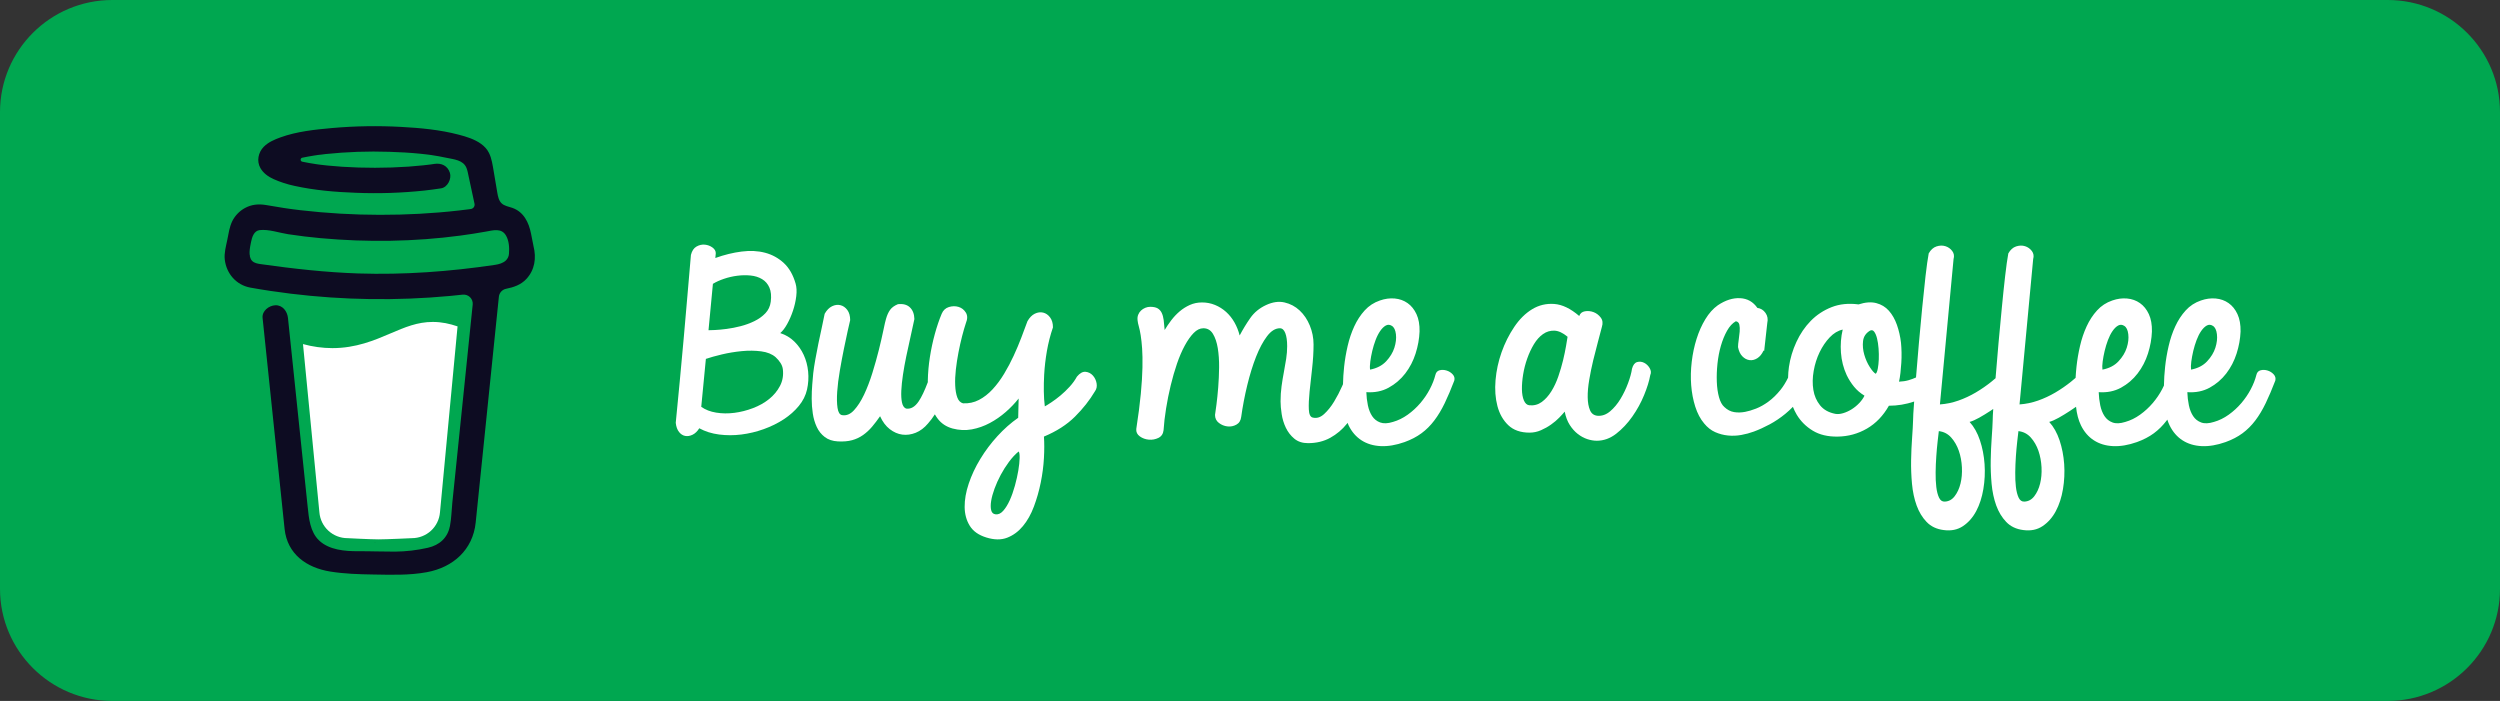<svg width="214" height="60" viewBox="0 0 214 60" fill="none" xmlns="http://www.w3.org/2000/svg">
<rect x="0" y="0" width="214" height="60" fill="#333333" stroke="none"/>
<g clip-path="url(#clip0_585_56)">
<path d="M0 9.6C0 4.298 4.306 0 9.618 0H204.382C209.694 0 214 4.298 214 9.6V50.4C214 55.702 209.694 60 204.382 60H9.618C4.306 60 0 55.702 0 50.4V9.6Z" fill="#00A750"/>
<path d="M43.005 19.732L42.979 19.717L42.918 19.698C42.943 19.719 42.973 19.731 43.005 19.732Z" fill="#0D0C22"/>
<path d="M43.016 19.728C43.012 19.727 43.009 19.727 43.006 19.726C43.006 19.728 43.006 19.73 43.006 19.732C43.01 19.732 43.013 19.73 43.016 19.728Z" fill="#0D0C22"/>
<path d="M43.006 19.733H43.011V19.73L43.006 19.733Z" fill="#0D0C22"/>
<path d="M43.369 22.471L43.413 22.445L43.43 22.436L43.445 22.42C43.417 22.432 43.391 22.449 43.369 22.471Z" fill="#0D0C22"/>
<path d="M43.082 19.793L43.038 19.751L43.009 19.735C43.025 19.763 43.051 19.784 43.082 19.793Z" fill="#0D0C22"/>
<path d="M32.151 46.413C32.116 46.428 32.086 46.452 32.062 46.481L32.09 46.464C32.108 46.447 32.135 46.426 32.151 46.413Z" fill="#0D0C22"/>
<path d="M38.499 45.166C38.499 45.127 38.48 45.134 38.484 45.274C38.484 45.262 38.489 45.251 38.491 45.24C38.493 45.215 38.495 45.191 38.499 45.166Z" fill="#0D0C22"/>
<path d="M37.843 46.413C37.809 46.428 37.778 46.452 37.755 46.481L37.782 46.464C37.801 46.447 37.827 46.426 37.843 46.413Z" fill="#0D0C22"/>
<path d="M27.679 46.71C27.653 46.687 27.62 46.672 27.586 46.666C27.614 46.68 27.642 46.694 27.66 46.704L27.679 46.71Z" fill="#0D0C22"/>
<path d="M26.673 45.748C26.669 45.707 26.657 45.668 26.637 45.632C26.651 45.669 26.663 45.707 26.672 45.746L26.673 45.748Z" fill="#0D0C22"/>
<path d="M33.43 28.539C32.049 29.129 30.482 29.799 28.45 29.799C27.601 29.797 26.755 29.68 25.936 29.453L27.341 43.858C27.391 44.46 27.666 45.022 28.111 45.431C28.556 45.84 29.139 46.067 29.744 46.067C29.744 46.067 31.735 46.17 32.4 46.17C33.116 46.17 35.261 46.067 35.261 46.067C35.865 46.067 36.448 45.84 36.893 45.431C37.338 45.021 37.613 44.46 37.662 43.858L39.167 27.939C38.495 27.71 37.816 27.558 37.051 27.558C35.728 27.557 34.662 28.012 33.43 28.539Z" fill="white"/>
<path d="M21.591 22.393L21.615 22.415L21.63 22.425C21.618 22.413 21.605 22.402 21.591 22.393Z" fill="#0D0C22"/>
<path d="M45.667 21.063L45.456 19.997C45.266 19.041 44.835 18.138 43.852 17.792C43.537 17.682 43.179 17.634 42.938 17.405C42.697 17.176 42.625 16.821 42.569 16.491C42.466 15.886 42.369 15.281 42.263 14.677C42.171 14.158 42.099 13.575 41.86 13.098C41.55 12.459 40.906 12.085 40.266 11.837C39.937 11.715 39.602 11.611 39.262 11.527C37.663 11.106 35.98 10.951 34.334 10.863C32.359 10.754 30.378 10.787 28.407 10.961C26.94 11.094 25.395 11.255 24.001 11.762C23.492 11.947 22.967 12.17 22.579 12.563C22.104 13.046 21.949 13.793 22.296 14.396C22.543 14.823 22.96 15.126 23.404 15.325C23.981 15.583 24.584 15.779 25.203 15.91C26.925 16.29 28.709 16.44 30.469 16.503C32.419 16.582 34.373 16.518 36.314 16.313C36.794 16.26 37.273 16.197 37.752 16.123C38.315 16.037 38.676 15.301 38.51 14.789C38.312 14.176 37.778 13.938 37.174 14.031C37.085 14.045 36.997 14.058 36.908 14.071L36.844 14.08C36.639 14.106 36.435 14.13 36.23 14.152C35.808 14.198 35.384 14.235 34.96 14.264C34.009 14.33 33.056 14.36 32.103 14.362C31.167 14.362 30.23 14.336 29.296 14.274C28.87 14.246 28.444 14.211 28.02 14.168C27.827 14.148 27.635 14.126 27.442 14.103L27.259 14.079L27.22 14.074L27.03 14.046C26.642 13.988 26.254 13.921 25.87 13.84C25.831 13.831 25.797 13.81 25.772 13.779C25.747 13.748 25.733 13.709 25.733 13.67C25.733 13.63 25.747 13.592 25.772 13.561C25.797 13.53 25.831 13.508 25.87 13.5H25.877C26.21 13.429 26.545 13.369 26.881 13.316C26.993 13.298 27.106 13.281 27.218 13.264H27.222C27.432 13.25 27.644 13.213 27.853 13.188C29.676 12.998 31.509 12.934 33.341 12.995C34.23 13.02 35.119 13.073 36.004 13.162C36.194 13.182 36.383 13.203 36.573 13.226C36.645 13.235 36.718 13.245 36.791 13.254L36.938 13.275C37.366 13.339 37.792 13.416 38.216 13.507C38.844 13.643 39.65 13.688 39.93 14.375C40.019 14.593 40.059 14.835 40.108 15.064L40.171 15.356C40.172 15.361 40.174 15.367 40.174 15.372C40.322 16.061 40.471 16.75 40.618 17.438C40.63 17.489 40.63 17.542 40.619 17.593C40.609 17.644 40.588 17.692 40.558 17.735C40.529 17.777 40.49 17.813 40.446 17.84C40.401 17.867 40.352 17.885 40.3 17.892H40.296L40.205 17.905L40.116 17.917C39.832 17.953 39.548 17.988 39.264 18.02C38.705 18.084 38.144 18.139 37.583 18.185C36.467 18.278 35.349 18.339 34.23 18.368C33.659 18.383 33.088 18.39 32.518 18.389C30.248 18.387 27.979 18.255 25.724 17.994C25.48 17.965 25.236 17.934 24.992 17.903C25.181 17.927 24.854 17.884 24.788 17.875C24.633 17.853 24.478 17.831 24.322 17.807C23.802 17.729 23.284 17.633 22.764 17.549C22.135 17.445 21.534 17.497 20.966 17.807C20.499 18.062 20.122 18.453 19.883 18.928C19.638 19.434 19.565 19.986 19.456 20.53C19.346 21.074 19.175 21.659 19.24 22.217C19.379 23.423 20.223 24.402 21.436 24.621C22.578 24.828 23.726 24.995 24.876 25.138C29.397 25.691 33.965 25.757 38.5 25.335C38.869 25.301 39.238 25.263 39.606 25.222C39.721 25.21 39.838 25.223 39.947 25.261C40.056 25.299 40.156 25.361 40.238 25.443C40.32 25.524 40.383 25.623 40.422 25.732C40.461 25.841 40.475 25.957 40.463 26.072L40.348 27.186C40.117 29.439 39.885 31.692 39.654 33.944C39.413 36.309 39.17 38.675 38.925 41.039C38.856 41.706 38.787 42.371 38.718 43.037C38.652 43.693 38.643 44.369 38.518 45.017C38.322 46.035 37.631 46.661 36.623 46.89C35.7 47.1 34.757 47.21 33.81 47.219C32.761 47.224 31.712 47.178 30.663 47.183C29.542 47.19 28.17 47.086 27.305 46.254C26.545 45.522 26.44 44.377 26.337 43.386C26.199 42.075 26.062 40.764 25.926 39.453L25.166 32.165L24.674 27.449C24.666 27.371 24.658 27.294 24.65 27.215C24.591 26.653 24.192 26.102 23.564 26.131C23.026 26.154 22.414 26.611 22.477 27.215L22.842 30.712L23.596 37.944C23.811 39.999 24.025 42.053 24.239 44.108C24.28 44.502 24.319 44.897 24.363 45.29C24.599 47.441 26.244 48.601 28.281 48.927C29.471 49.118 30.689 49.157 31.897 49.177C33.444 49.202 35.007 49.261 36.53 48.981C38.785 48.568 40.478 47.064 40.719 44.73C40.788 44.057 40.858 43.383 40.926 42.709C41.156 40.48 41.385 38.251 41.614 36.021L42.361 28.737L42.704 25.399C42.721 25.233 42.791 25.078 42.904 24.955C43.017 24.832 43.166 24.749 43.329 24.718C43.974 24.592 44.591 24.378 45.05 23.887C45.78 23.107 45.925 22.089 45.667 21.063ZM21.403 21.783C21.413 21.779 21.395 21.863 21.387 21.902C21.385 21.843 21.389 21.79 21.403 21.783ZM21.466 22.267C21.471 22.263 21.486 22.284 21.502 22.309C21.478 22.286 21.462 22.269 21.465 22.267H21.466ZM21.527 22.348C21.561 22.41 21.549 22.386 21.527 22.348ZM21.651 22.448H21.654C21.654 22.452 21.66 22.456 21.662 22.459C21.658 22.455 21.654 22.451 21.65 22.448H21.651ZM43.299 22.298C43.068 22.518 42.718 22.621 42.373 22.672C38.504 23.245 34.579 23.536 30.667 23.408C27.868 23.312 25.098 23.002 22.326 22.61C22.055 22.572 21.76 22.523 21.574 22.323C21.222 21.946 21.395 21.186 21.486 20.731C21.57 20.313 21.73 19.757 22.227 19.697C23.003 19.607 23.904 19.933 24.672 20.05C25.596 20.191 26.524 20.303 27.455 20.388C31.428 20.75 35.469 20.693 39.425 20.164C40.146 20.068 40.864 19.955 41.58 19.827C42.218 19.713 42.925 19.498 43.311 20.158C43.575 20.608 43.61 21.209 43.569 21.717C43.556 21.938 43.46 22.146 43.298 22.298H43.299Z" fill="#0D0C22"/>
<path fill-rule="evenodd" clip-rule="evenodd" d="M66.767 33.035C66.541 33.466 66.231 33.841 65.835 34.159C65.44 34.478 64.979 34.737 64.451 34.937C63.925 35.137 63.394 35.271 62.861 35.339C62.327 35.408 61.809 35.402 61.308 35.321C60.806 35.24 60.378 35.074 60.027 34.824L60.423 30.721C60.787 30.597 61.245 30.469 61.797 30.337C62.349 30.206 62.917 30.113 63.501 30.056C64.085 30 64.636 30.007 65.157 30.075C65.678 30.144 66.089 30.309 66.39 30.572C66.554 30.721 66.692 30.884 66.805 31.059C66.918 31.234 66.987 31.415 67.012 31.602C67.074 32.127 66.993 32.604 66.767 33.035ZM61.025 24.296C61.289 24.134 61.606 23.99 61.976 23.865C62.346 23.74 62.726 23.652 63.115 23.603C63.504 23.553 63.883 23.546 64.254 23.584C64.624 23.621 64.951 23.724 65.233 23.893C65.515 24.062 65.725 24.305 65.863 24.623C66.001 24.942 66.039 25.345 65.976 25.832C65.926 26.219 65.772 26.547 65.515 26.816C65.258 27.084 64.944 27.309 64.574 27.49C64.204 27.671 63.811 27.815 63.398 27.921C62.983 28.027 62.584 28.105 62.202 28.155C61.819 28.205 61.486 28.236 61.204 28.249C60.922 28.261 60.736 28.267 60.648 28.267L61.025 24.296ZM68.8 30.384C68.6 29.947 68.33 29.563 67.991 29.232C67.652 28.901 67.25 28.661 66.786 28.511C66.987 28.349 67.184 28.093 67.379 27.743C67.573 27.393 67.74 27.012 67.878 26.6C68.016 26.188 68.11 25.773 68.16 25.354C68.21 24.936 68.191 24.577 68.104 24.277C67.89 23.528 67.555 22.941 67.096 22.516C66.638 22.092 66.105 21.798 65.496 21.636C64.887 21.474 64.216 21.439 63.482 21.533C62.748 21.626 61.998 21.81 61.232 22.085C61.232 22.023 61.239 21.957 61.251 21.889C61.263 21.82 61.27 21.748 61.27 21.673C61.27 21.486 61.176 21.324 60.987 21.186C60.799 21.049 60.583 20.968 60.338 20.942C60.093 20.918 59.855 20.971 59.623 21.102C59.39 21.233 59.23 21.474 59.143 21.823C59.042 22.947 58.942 24.115 58.842 25.326C58.741 26.538 58.634 27.762 58.522 28.998C58.408 30.235 58.295 31.462 58.183 32.679C58.069 33.897 57.956 35.068 57.844 36.192C57.881 36.529 57.975 36.791 58.126 36.979C58.276 37.166 58.452 37.279 58.653 37.316C58.854 37.353 59.064 37.319 59.284 37.213C59.503 37.107 59.695 36.922 59.858 36.66C60.36 36.935 60.925 37.113 61.552 37.194C62.18 37.275 62.816 37.275 63.464 37.194C64.109 37.113 64.746 36.96 65.374 36.735C66.001 36.51 66.573 36.229 67.087 35.892C67.602 35.555 68.034 35.171 68.386 34.74C68.737 34.309 68.97 33.844 69.082 33.344C69.196 32.832 69.227 32.32 69.177 31.808C69.126 31.296 69.001 30.822 68.8 30.384Z" fill="white"/>
<path fill-rule="evenodd" clip-rule="evenodd" d="M87.168 40.275C87.099 40.687 87.001 41.121 86.876 41.578C86.75 42.033 86.603 42.449 86.434 42.824C86.264 43.198 86.076 43.5 85.869 43.732C85.662 43.963 85.439 44.06 85.2 44.022C85.012 43.997 84.893 43.878 84.843 43.666C84.792 43.454 84.792 43.191 84.843 42.88C84.893 42.567 84.99 42.214 85.134 41.821C85.279 41.427 85.455 41.037 85.662 40.65C85.869 40.263 86.104 39.891 86.368 39.535C86.631 39.18 86.907 38.883 87.196 38.646C87.259 38.721 87.287 38.908 87.281 39.208C87.274 39.507 87.237 39.864 87.168 40.275ZM93.55 32.145C93.38 31.958 93.173 31.852 92.928 31.826C92.684 31.802 92.435 31.939 92.185 32.239C92.022 32.538 91.814 32.826 91.563 33.1C91.312 33.375 91.052 33.625 90.782 33.85C90.512 34.074 90.255 34.268 90.01 34.43C89.766 34.593 89.574 34.712 89.436 34.786C89.386 34.387 89.357 33.956 89.351 33.494C89.345 33.032 89.355 32.563 89.38 32.089C89.417 31.414 89.496 30.734 89.615 30.047C89.734 29.36 89.907 28.686 90.133 28.023C90.133 27.674 90.051 27.39 89.888 27.171C89.725 26.953 89.527 26.815 89.295 26.759C89.062 26.703 88.825 26.734 88.579 26.853C88.335 26.971 88.125 27.187 87.949 27.499C87.799 27.911 87.626 28.373 87.431 28.885C87.237 29.397 87.017 29.919 86.772 30.449C86.527 30.981 86.254 31.496 85.953 31.995C85.652 32.495 85.323 32.938 84.965 33.325C84.607 33.712 84.218 34.015 83.798 34.234C83.377 34.452 82.923 34.549 82.433 34.524C82.207 34.462 82.044 34.293 81.944 34.018C81.843 33.744 81.783 33.4 81.765 32.988C81.746 32.576 81.765 32.123 81.821 31.63C81.877 31.137 81.953 30.646 82.047 30.159C82.141 29.672 82.245 29.21 82.357 28.773C82.471 28.336 82.577 27.967 82.677 27.668C82.828 27.305 82.828 27.002 82.677 26.759C82.527 26.515 82.32 26.353 82.057 26.272C81.793 26.191 81.517 26.194 81.228 26.281C80.939 26.369 80.732 26.562 80.607 26.862C80.393 27.374 80.198 27.948 80.023 28.585C79.847 29.222 79.706 29.881 79.6 30.562C79.493 31.243 79.433 31.917 79.421 32.585C79.42 32.629 79.422 32.67 79.422 32.713C79.148 33.44 78.887 33.988 78.64 34.355C78.32 34.83 77.958 35.036 77.557 34.974C77.381 34.899 77.265 34.724 77.209 34.449C77.152 34.175 77.133 33.837 77.152 33.437C77.171 33.038 77.218 32.585 77.293 32.079C77.369 31.574 77.463 31.049 77.576 30.506C77.689 29.962 77.808 29.416 77.933 28.867C78.059 28.317 78.172 27.799 78.272 27.311C78.26 26.874 78.131 26.541 77.886 26.309C77.642 26.078 77.299 25.988 76.861 26.038C76.559 26.163 76.336 26.325 76.192 26.525C76.048 26.724 75.931 26.981 75.844 27.293C75.793 27.455 75.718 27.78 75.618 28.267C75.517 28.754 75.389 29.313 75.232 29.944C75.075 30.575 74.89 31.233 74.677 31.92C74.463 32.607 74.225 33.229 73.962 33.784C73.698 34.34 73.409 34.786 73.095 35.124C72.782 35.461 72.443 35.598 72.079 35.536C71.878 35.498 71.749 35.292 71.693 34.918C71.636 34.543 71.627 34.081 71.664 33.531C71.702 32.982 71.778 32.379 71.89 31.724C72.003 31.068 72.119 30.447 72.239 29.859C72.358 29.273 72.468 28.754 72.568 28.305C72.668 27.855 72.738 27.555 72.775 27.405C72.775 27.043 72.693 26.753 72.531 26.534C72.367 26.316 72.17 26.178 71.937 26.122C71.705 26.066 71.466 26.097 71.222 26.216C70.977 26.334 70.767 26.55 70.591 26.862C70.528 27.199 70.447 27.59 70.347 28.033C70.246 28.476 70.149 28.932 70.055 29.4C69.961 29.869 69.873 30.328 69.791 30.777C69.71 31.227 69.65 31.62 69.612 31.958C69.587 32.22 69.559 32.542 69.528 32.922C69.496 33.304 69.481 33.706 69.481 34.131C69.481 34.556 69.512 34.977 69.575 35.395C69.638 35.814 69.751 36.198 69.914 36.547C70.076 36.897 70.306 37.184 70.601 37.409C70.896 37.634 71.269 37.759 71.721 37.784C72.185 37.809 72.59 37.775 72.936 37.681C73.28 37.587 73.594 37.44 73.877 37.24C74.159 37.041 74.416 36.803 74.649 36.529C74.88 36.254 75.11 35.954 75.335 35.629C75.549 36.104 75.825 36.472 76.164 36.735C76.503 36.997 76.861 37.153 77.237 37.203C77.613 37.253 77.996 37.2 78.386 37.044C78.774 36.888 79.126 36.622 79.439 36.248C79.646 36.018 79.841 35.757 80.024 35.468C80.102 35.603 80.184 35.733 80.278 35.854C80.585 36.254 81.002 36.529 81.53 36.678C82.094 36.828 82.646 36.854 83.186 36.754C83.725 36.654 84.24 36.472 84.729 36.21C85.219 35.948 85.674 35.633 86.095 35.264C86.515 34.896 86.882 34.512 87.196 34.112C87.183 34.399 87.177 34.671 87.177 34.927C87.177 35.183 87.171 35.461 87.158 35.761C86.531 36.198 85.938 36.722 85.379 37.334C84.82 37.946 84.331 38.599 83.911 39.292C83.49 39.985 83.161 40.687 82.923 41.399C82.684 42.111 82.568 42.776 82.574 43.395C82.58 44.013 82.728 44.553 83.017 45.015C83.305 45.477 83.776 45.808 84.428 46.008C85.106 46.22 85.702 46.226 86.217 46.027C86.732 45.827 87.18 45.496 87.563 45.034C87.946 44.572 88.26 44.013 88.504 43.357C88.749 42.702 88.944 42.018 89.088 41.306C89.232 40.594 89.323 39.894 89.361 39.208C89.399 38.521 89.399 37.908 89.361 37.371C90.44 36.922 91.325 36.354 92.015 35.667C92.706 34.98 93.276 34.256 93.728 33.494C93.866 33.306 93.913 33.082 93.87 32.819C93.825 32.557 93.719 32.332 93.55 32.145Z" fill="white"/>
<path fill-rule="evenodd" clip-rule="evenodd" d="M117.297 30.947C117.335 30.66 117.391 30.357 117.466 30.038C117.542 29.72 117.636 29.41 117.749 29.111C117.862 28.811 117.994 28.552 118.145 28.333C118.295 28.115 118.455 27.959 118.624 27.865C118.794 27.771 118.966 27.781 119.142 27.893C119.33 28.006 119.446 28.243 119.491 28.605C119.534 28.967 119.491 29.354 119.359 29.766C119.227 30.179 118.992 30.566 118.653 30.928C118.314 31.29 117.856 31.527 117.278 31.64C117.253 31.465 117.26 31.234 117.297 30.947ZM123.82 31.715C123.613 31.652 123.416 31.646 123.227 31.696C123.039 31.746 122.92 31.877 122.87 32.09C122.769 32.489 122.609 32.898 122.389 33.316C122.17 33.735 121.9 34.131 121.58 34.506C121.26 34.881 120.899 35.212 120.498 35.499C120.096 35.786 119.676 35.992 119.236 36.117C118.797 36.255 118.433 36.27 118.145 36.164C117.856 36.058 117.627 35.877 117.457 35.621C117.288 35.365 117.165 35.056 117.09 34.693C117.015 34.331 116.971 33.957 116.958 33.569C117.674 33.619 118.311 33.492 118.869 33.185C119.427 32.88 119.901 32.473 120.291 31.968C120.679 31.462 120.975 30.894 121.175 30.263C121.376 29.632 121.489 29.005 121.514 28.38C121.527 27.793 121.439 27.297 121.251 26.891C121.062 26.485 120.808 26.169 120.488 25.945C120.168 25.72 119.801 25.589 119.387 25.551C118.973 25.514 118.552 25.57 118.125 25.72C117.611 25.895 117.175 26.179 116.817 26.572C116.459 26.966 116.161 27.422 115.923 27.94C115.685 28.458 115.496 29.017 115.358 29.616C115.22 30.216 115.12 30.806 115.057 31.387C115.001 31.908 114.97 32.407 114.96 32.888C114.933 32.949 114.907 33.007 114.878 33.073C114.683 33.517 114.457 33.95 114.2 34.375C113.943 34.8 113.657 35.156 113.344 35.443C113.03 35.73 112.704 35.83 112.365 35.742C112.164 35.693 112.054 35.461 112.036 35.049C112.017 34.637 112.038 34.125 112.101 33.513C112.164 32.901 112.236 32.239 112.318 31.527C112.399 30.815 112.44 30.135 112.44 29.485C112.44 28.923 112.333 28.383 112.12 27.865C111.906 27.347 111.615 26.916 111.245 26.572C110.875 26.229 110.445 26.001 109.955 25.889C109.466 25.776 108.939 25.851 108.374 26.113C107.809 26.376 107.36 26.744 107.028 27.218C106.695 27.693 106.391 28.193 106.115 28.717C106.014 28.317 105.867 27.946 105.672 27.603C105.478 27.259 105.239 26.959 104.957 26.703C104.674 26.448 104.357 26.248 104.006 26.104C103.655 25.961 103.284 25.889 102.895 25.889C102.519 25.889 102.171 25.961 101.851 26.104C101.531 26.248 101.239 26.432 100.975 26.657C100.712 26.881 100.473 27.134 100.26 27.415C100.047 27.696 99.858 27.974 99.695 28.249C99.669 27.924 99.642 27.64 99.611 27.396C99.579 27.153 99.522 26.947 99.441 26.778C99.359 26.61 99.243 26.482 99.093 26.394C98.942 26.307 98.729 26.263 98.453 26.263C98.314 26.263 98.176 26.291 98.038 26.347C97.9 26.404 97.778 26.482 97.671 26.582C97.564 26.682 97.483 26.803 97.427 26.947C97.37 27.09 97.355 27.256 97.379 27.443C97.392 27.581 97.427 27.746 97.483 27.94C97.539 28.134 97.593 28.387 97.643 28.698C97.693 29.011 97.734 29.389 97.766 29.832C97.797 30.275 97.806 30.819 97.794 31.462C97.781 32.105 97.734 32.857 97.653 33.719C97.571 34.581 97.442 35.58 97.266 36.717C97.241 36.979 97.342 37.191 97.568 37.354C97.794 37.516 98.051 37.609 98.34 37.635C98.628 37.66 98.901 37.609 99.159 37.485C99.416 37.36 99.564 37.141 99.601 36.829C99.638 36.242 99.711 35.618 99.818 34.956C99.924 34.294 100.056 33.638 100.213 32.989C100.37 32.339 100.548 31.721 100.749 31.134C100.95 30.547 101.173 30.029 101.418 29.579C101.663 29.129 101.917 28.77 102.18 28.502C102.444 28.233 102.72 28.099 103.009 28.099C103.36 28.099 103.633 28.258 103.827 28.577C104.022 28.895 104.16 29.305 104.242 29.804C104.323 30.303 104.361 30.85 104.355 31.443C104.348 32.036 104.323 32.608 104.279 33.157C104.235 33.707 104.185 34.197 104.129 34.628C104.072 35.059 104.031 35.356 104.006 35.518C104.006 35.805 104.116 36.033 104.336 36.201C104.555 36.37 104.8 36.47 105.07 36.501C105.34 36.532 105.594 36.482 105.832 36.351C106.071 36.22 106.209 35.999 106.247 35.686C106.372 34.787 106.545 33.885 106.764 32.979C106.984 32.074 107.235 31.262 107.517 30.544C107.8 29.826 108.113 29.239 108.458 28.783C108.804 28.327 109.171 28.099 109.56 28.099C109.761 28.099 109.914 28.237 110.021 28.511C110.128 28.786 110.181 29.16 110.181 29.635C110.181 29.985 110.153 30.344 110.097 30.712C110.04 31.081 109.974 31.462 109.899 31.855C109.823 32.249 109.757 32.651 109.701 33.063C109.645 33.476 109.616 33.907 109.616 34.356C109.616 34.669 109.648 35.031 109.711 35.443C109.773 35.855 109.892 36.245 110.068 36.614C110.244 36.982 110.485 37.294 110.793 37.55C111.101 37.806 111.493 37.934 111.969 37.934C112.685 37.934 113.318 37.781 113.871 37.475C114.423 37.169 114.897 36.77 115.292 36.276C115.313 36.251 115.332 36.223 115.352 36.197C115.382 36.27 115.409 36.348 115.443 36.417C115.712 36.967 116.08 37.391 116.544 37.691C117.008 37.991 117.554 38.156 118.182 38.187C118.809 38.218 119.493 38.103 120.234 37.841C120.786 37.641 121.266 37.391 121.674 37.091C122.082 36.792 122.449 36.426 122.775 35.995C123.102 35.565 123.4 35.068 123.67 34.506C123.94 33.944 124.212 33.301 124.488 32.576C124.539 32.377 124.492 32.199 124.347 32.042C124.203 31.887 124.027 31.777 123.82 31.715Z" fill="white"/>
<path fill-rule="evenodd" clip-rule="evenodd" d="M134.052 29.625C133.989 29.993 133.905 30.399 133.798 30.843C133.691 31.286 133.557 31.745 133.393 32.22C133.23 32.694 133.029 33.122 132.791 33.503C132.553 33.884 132.279 34.187 131.972 34.411C131.664 34.636 131.31 34.73 130.908 34.692C130.707 34.668 130.554 34.53 130.447 34.28C130.34 34.031 130.284 33.712 130.277 33.325C130.271 32.938 130.306 32.513 130.381 32.051C130.457 31.589 130.572 31.136 130.73 30.693C130.886 30.25 131.078 29.84 131.303 29.465C131.53 29.091 131.79 28.8 132.085 28.595C132.38 28.388 132.703 28.292 133.054 28.304C133.406 28.317 133.782 28.491 134.184 28.828C134.159 28.991 134.115 29.257 134.052 29.625ZM140.745 31.058C140.55 30.958 140.349 30.936 140.142 30.992C139.935 31.049 139.788 31.239 139.7 31.564C139.65 31.914 139.537 32.326 139.361 32.8C139.185 33.275 138.969 33.725 138.712 34.149C138.454 34.574 138.159 34.927 137.827 35.208C137.494 35.489 137.14 35.617 136.763 35.591C136.449 35.567 136.229 35.407 136.105 35.114C135.979 34.82 135.913 34.452 135.907 34.008C135.9 33.566 135.944 33.066 136.038 32.51C136.132 31.954 136.246 31.402 136.377 30.852C136.509 30.303 136.644 29.775 136.782 29.269C136.92 28.763 137.033 28.335 137.121 27.986C137.221 27.674 137.19 27.408 137.027 27.189C136.864 26.971 136.66 26.815 136.415 26.721C136.17 26.628 135.922 26.602 135.671 26.646C135.42 26.69 135.257 26.824 135.182 27.049C134.441 26.412 133.729 26.069 133.045 26.019C132.361 25.969 131.73 26.119 131.153 26.468C130.576 26.818 130.064 27.324 129.619 27.986C129.173 28.648 128.812 29.369 128.536 30.149C128.26 30.93 128.088 31.726 128.018 32.538C127.949 33.35 128.003 34.09 128.179 34.758C128.355 35.426 128.665 35.973 129.11 36.397C129.556 36.822 130.162 37.034 130.927 37.034C131.266 37.034 131.592 36.966 131.906 36.828C132.22 36.691 132.509 36.528 132.772 36.341C133.036 36.154 133.268 35.957 133.469 35.751C133.669 35.545 133.826 35.373 133.939 35.236C134.027 35.685 134.171 36.066 134.373 36.379C134.573 36.691 134.802 36.947 135.059 37.146C135.316 37.346 135.587 37.493 135.869 37.587C136.151 37.681 136.425 37.727 136.688 37.727C137.278 37.727 137.83 37.527 138.345 37.128C138.859 36.728 139.32 36.238 139.728 35.657C140.136 35.076 140.472 34.465 140.735 33.821C140.999 33.178 141.175 32.607 141.263 32.107C141.351 31.92 141.334 31.723 141.215 31.517C141.096 31.311 140.939 31.158 140.745 31.058Z" fill="white"/>
<path fill-rule="evenodd" clip-rule="evenodd" d="M174.632 41.4C174.526 41.825 174.359 42.184 174.133 42.478C173.907 42.771 173.625 42.924 173.286 42.937C173.073 42.949 172.909 42.837 172.796 42.6C172.684 42.362 172.605 42.056 172.561 41.682C172.517 41.307 172.498 40.888 172.505 40.426C172.511 39.964 172.53 39.508 172.561 39.059C172.592 38.609 172.63 38.191 172.674 37.804C172.718 37.416 172.752 37.117 172.778 36.904C173.204 36.954 173.559 37.138 173.841 37.457C174.124 37.776 174.34 38.153 174.491 38.59C174.641 39.028 174.729 39.499 174.755 40.005C174.779 40.511 174.738 40.976 174.632 41.4ZM167.817 41.4C167.711 41.825 167.544 42.184 167.318 42.478C167.093 42.771 166.81 42.924 166.471 42.937C166.258 42.949 166.095 42.837 165.982 42.6C165.869 42.362 165.79 42.056 165.747 41.682C165.702 41.307 165.683 40.888 165.69 40.426C165.696 39.964 165.715 39.508 165.747 39.059C165.778 38.609 165.815 38.191 165.859 37.804C165.903 37.416 165.937 37.117 165.963 36.904C166.389 36.954 166.744 37.138 167.026 37.457C167.309 37.776 167.525 38.153 167.676 38.59C167.827 39.028 167.914 39.499 167.94 40.005C167.964 40.511 167.923 40.976 167.817 41.4ZM160.824 30.76C160.811 31.059 160.783 31.325 160.739 31.556C160.695 31.787 160.635 31.934 160.56 31.996C160.422 31.921 160.252 31.728 160.051 31.415C159.851 31.103 159.694 30.75 159.581 30.357C159.468 29.963 159.433 29.576 159.477 29.195C159.521 28.814 159.719 28.518 160.07 28.305C160.208 28.231 160.327 28.259 160.428 28.39C160.528 28.521 160.61 28.711 160.673 28.961C160.735 29.211 160.779 29.498 160.805 29.823C160.83 30.148 160.836 30.46 160.824 30.76ZM159.157 34.497C158.963 34.703 158.746 34.881 158.508 35.031C158.269 35.181 158.024 35.293 157.774 35.368C157.522 35.443 157.297 35.462 157.096 35.424C156.531 35.312 156.098 35.068 155.797 34.694C155.496 34.319 155.304 33.879 155.223 33.373C155.141 32.867 155.15 32.327 155.251 31.753C155.351 31.178 155.521 30.644 155.759 30.151C155.998 29.657 156.287 29.233 156.625 28.877C156.964 28.521 157.334 28.299 157.736 28.212C157.585 28.849 157.535 29.508 157.585 30.188C157.635 30.869 157.799 31.509 158.075 32.108C158.25 32.471 158.461 32.802 158.705 33.101C158.95 33.401 159.248 33.657 159.6 33.87C159.499 34.082 159.352 34.291 159.157 34.497ZM179.988 30.947C180.026 30.66 180.082 30.357 180.158 30.038C180.233 29.72 180.327 29.411 180.44 29.111C180.553 28.811 180.685 28.552 180.835 28.334C180.986 28.115 181.146 27.959 181.315 27.865C181.485 27.772 181.657 27.781 181.833 27.893C182.021 28.006 182.137 28.243 182.181 28.605C182.225 28.968 182.181 29.355 182.049 29.767C181.917 30.179 181.682 30.566 181.343 30.928C181.005 31.291 180.546 31.528 179.969 31.64C179.944 31.465 179.95 31.235 179.988 30.947ZM187.575 30.947C187.613 30.66 187.669 30.357 187.744 30.038C187.82 29.72 187.914 29.411 188.027 29.111C188.14 28.811 188.271 28.552 188.422 28.334C188.573 28.115 188.733 27.959 188.902 27.865C189.072 27.772 189.244 27.781 189.42 27.893C189.608 28.006 189.724 28.243 189.768 28.605C189.812 28.968 189.768 29.355 189.636 29.767C189.504 30.179 189.269 30.566 188.93 30.928C188.592 31.291 188.133 31.528 187.556 31.64C187.531 31.465 187.537 31.235 187.575 30.947ZM194.625 32.043C194.481 31.887 194.305 31.778 194.098 31.715C193.891 31.653 193.693 31.647 193.505 31.697C193.317 31.746 193.197 31.878 193.147 32.09C193.047 32.49 192.887 32.899 192.667 33.317C192.447 33.735 192.178 34.132 191.858 34.506C191.538 34.881 191.177 35.212 190.776 35.499C190.373 35.787 189.953 35.993 189.514 36.117C189.075 36.255 188.711 36.271 188.422 36.164C188.133 36.058 187.904 35.877 187.735 35.621C187.566 35.365 187.443 35.056 187.368 34.694C187.293 34.332 187.248 33.957 187.236 33.57C187.952 33.62 188.588 33.492 189.147 33.186C189.705 32.88 190.179 32.474 190.569 31.968C190.957 31.462 191.252 30.894 191.453 30.263C191.654 29.633 191.767 29.005 191.792 28.381C191.804 27.794 191.716 27.297 191.528 26.891C191.34 26.485 191.086 26.17 190.766 25.945C190.446 25.72 190.079 25.589 189.664 25.552C189.25 25.514 188.83 25.571 188.403 25.72C187.888 25.895 187.452 26.179 187.095 26.573C186.737 26.966 186.439 27.422 186.201 27.94C185.962 28.459 185.774 29.017 185.636 29.617C185.497 30.216 185.397 30.807 185.335 31.387C185.274 31.951 185.241 32.49 185.233 33.006C185.186 33.109 185.135 33.213 185.08 33.317C184.86 33.735 184.591 34.132 184.271 34.506C183.951 34.881 183.59 35.212 183.189 35.499C182.787 35.787 182.366 35.993 181.927 36.117C181.488 36.255 181.124 36.271 180.835 36.164C180.546 36.058 180.317 35.877 180.148 35.621C179.979 35.365 179.856 35.056 179.781 34.694C179.706 34.332 179.662 33.957 179.649 33.57C180.365 33.62 181.001 33.492 181.56 33.186C182.118 32.88 182.592 32.474 182.981 31.968C183.37 31.462 183.665 30.894 183.866 30.263C184.067 29.633 184.18 29.005 184.205 28.381C184.217 27.794 184.13 27.297 183.942 26.891C183.753 26.485 183.499 26.17 183.179 25.945C182.859 25.72 182.492 25.589 182.078 25.552C181.663 25.514 181.243 25.571 180.816 25.72C180.301 25.895 179.865 26.179 179.508 26.573C179.15 26.966 178.852 27.422 178.614 27.94C178.375 28.459 178.187 29.017 178.049 29.617C177.911 30.216 177.81 30.807 177.748 31.387C177.712 31.715 177.689 32.032 177.671 32.344C177.55 32.447 177.431 32.55 177.305 32.652C176.873 33.002 176.417 33.317 175.94 33.598C175.463 33.879 174.967 34.11 174.453 34.291C173.938 34.472 173.411 34.581 172.872 34.619L174.039 22.18C174.115 21.917 174.077 21.686 173.926 21.486C173.776 21.287 173.581 21.149 173.343 21.074C173.104 20.999 172.85 21.006 172.58 21.093C172.31 21.181 172.088 21.381 171.912 21.692C171.824 22.167 171.733 22.817 171.639 23.641C171.545 24.465 171.45 25.364 171.357 26.338C171.262 27.313 171.168 28.318 171.074 29.355C170.98 30.391 170.898 31.359 170.829 32.258C170.826 32.298 170.824 32.334 170.821 32.374C170.711 32.467 170.604 32.56 170.49 32.652C170.058 33.002 169.602 33.317 169.125 33.598C168.648 33.879 168.153 34.11 167.638 34.291C167.124 34.472 166.596 34.581 166.057 34.619L167.224 22.18C167.3 21.917 167.262 21.686 167.111 21.486C166.961 21.287 166.766 21.149 166.528 21.074C166.289 20.999 166.035 21.006 165.765 21.093C165.495 21.181 165.273 21.381 165.097 21.692C165.009 22.167 164.918 22.817 164.824 23.641C164.73 24.465 164.636 25.364 164.541 26.338C164.447 27.313 164.353 28.318 164.259 29.355C164.165 30.391 164.083 31.359 164.015 32.258C164.013 32.276 164.012 32.293 164.01 32.311C163.813 32.402 163.598 32.482 163.365 32.549C163.126 32.618 162.857 32.658 162.555 32.671C162.606 32.446 162.646 32.196 162.678 31.921C162.709 31.647 162.734 31.359 162.753 31.059C162.772 30.76 162.778 30.46 162.772 30.16C162.765 29.86 162.75 29.586 162.725 29.336C162.662 28.799 162.546 28.29 162.377 27.809C162.207 27.328 161.978 26.926 161.69 26.601C161.401 26.276 161.04 26.057 160.607 25.945C160.174 25.833 159.669 25.87 159.092 26.057C158.238 25.945 157.469 26.023 156.785 26.292C156.101 26.561 155.508 26.951 155.006 27.462C154.504 27.975 154.093 28.577 153.773 29.27C153.453 29.963 153.24 30.675 153.133 31.406C153.088 31.715 153.066 32.024 153.059 32.331C152.865 32.727 152.652 33.073 152.418 33.364C152.085 33.776 151.74 34.113 151.382 34.375C151.025 34.638 150.67 34.837 150.319 34.975C149.967 35.112 149.653 35.206 149.377 35.256C149.051 35.318 148.737 35.325 148.436 35.275C148.135 35.225 147.859 35.081 147.608 34.844C147.407 34.669 147.253 34.388 147.147 34.001C147.04 33.614 146.977 33.174 146.959 32.68C146.94 32.187 146.959 31.671 147.015 31.134C147.071 30.598 147.168 30.088 147.306 29.608C147.445 29.127 147.62 28.696 147.834 28.315C148.047 27.934 148.298 27.662 148.587 27.5C148.749 27.525 148.85 27.622 148.888 27.79C148.926 27.959 148.935 28.159 148.916 28.39C148.897 28.621 148.869 28.858 148.832 29.102C148.794 29.345 148.775 29.549 148.775 29.71C148.838 30.048 148.96 30.31 149.142 30.497C149.324 30.685 149.528 30.794 149.754 30.825C149.98 30.857 150.202 30.804 150.423 30.666C150.642 30.529 150.82 30.31 150.959 30.01C150.971 30.023 150.99 30.029 151.015 30.029L151.279 27.65C151.354 27.325 151.304 27.038 151.128 26.788C150.952 26.538 150.72 26.395 150.432 26.357C150.068 25.833 149.575 25.555 148.954 25.524C148.332 25.492 147.696 25.695 147.043 26.133C146.641 26.42 146.287 26.816 145.979 27.322C145.671 27.828 145.421 28.39 145.227 29.008C145.031 29.626 144.894 30.279 144.812 30.966C144.731 31.653 144.715 32.321 144.765 32.97C144.815 33.62 144.931 34.232 145.113 34.806C145.295 35.381 145.549 35.862 145.876 36.248C146.152 36.586 146.465 36.833 146.817 36.989C147.168 37.145 147.535 37.242 147.918 37.279C148.301 37.316 148.681 37.301 149.057 37.232C149.434 37.164 149.792 37.067 150.13 36.942C150.569 36.78 151.022 36.573 151.486 36.324C151.95 36.074 152.396 35.774 152.823 35.424C153.047 35.24 153.263 35.04 153.472 34.825C153.567 35.059 153.673 35.287 153.801 35.499C154.14 36.061 154.598 36.517 155.176 36.867C155.753 37.217 156.462 37.385 157.303 37.373C158.207 37.36 159.041 37.132 159.807 36.689C160.572 36.246 161.2 35.593 161.69 34.731C162.423 34.731 163.144 34.611 163.853 34.372C163.847 34.448 163.841 34.527 163.835 34.6C163.786 35.262 163.76 35.712 163.76 35.949C163.748 36.361 163.72 36.87 163.676 37.476C163.632 38.081 163.603 38.718 163.591 39.386C163.579 40.054 163.603 40.729 163.666 41.41C163.729 42.09 163.861 42.709 164.062 43.265C164.262 43.82 164.547 44.292 164.918 44.679C165.288 45.066 165.774 45.297 166.377 45.372C167.017 45.459 167.569 45.347 168.034 45.035C168.498 44.722 168.874 44.295 169.163 43.752C169.452 43.208 169.655 42.581 169.775 41.869C169.894 41.157 169.929 40.442 169.879 39.724C169.828 39.005 169.696 38.328 169.483 37.691C169.27 37.054 168.975 36.53 168.598 36.117C168.825 36.055 169.094 35.937 169.408 35.762C169.721 35.587 170.045 35.39 170.378 35.171C170.459 35.118 170.54 35.061 170.621 35.006C170.591 35.449 170.575 35.764 170.575 35.949C170.563 36.361 170.535 36.87 170.49 37.476C170.447 38.081 170.418 38.718 170.406 39.386C170.393 40.054 170.418 40.729 170.481 41.41C170.544 42.09 170.676 42.709 170.876 43.265C171.077 43.82 171.363 44.292 171.733 44.679C172.103 45.066 172.589 45.297 173.192 45.372C173.832 45.459 174.384 45.347 174.848 45.035C175.313 44.722 175.69 44.295 175.978 43.752C176.267 43.208 176.471 42.581 176.59 41.869C176.709 41.157 176.743 40.442 176.694 39.724C176.643 39.005 176.511 38.328 176.299 37.691C176.085 37.054 175.79 36.53 175.413 36.117C175.639 36.055 175.909 35.937 176.223 35.762C176.536 35.587 176.86 35.39 177.193 35.171C177.365 35.058 177.537 34.941 177.709 34.82C177.773 35.431 177.912 35.967 178.133 36.417C178.404 36.967 178.77 37.392 179.235 37.691C179.699 37.991 180.245 38.157 180.873 38.188C181.5 38.218 182.184 38.103 182.925 37.841C183.477 37.641 183.957 37.392 184.365 37.092C184.773 36.792 185.14 36.426 185.466 35.996C185.485 35.971 185.503 35.944 185.521 35.919C185.579 36.094 185.644 36.262 185.72 36.417C185.991 36.967 186.358 37.392 186.822 37.691C187.286 37.991 187.832 38.157 188.46 38.188C189.087 38.218 189.771 38.103 190.512 37.841C191.064 37.641 191.544 37.392 191.952 37.092C192.36 36.792 192.727 36.426 193.053 35.996C193.38 35.565 193.677 35.068 193.947 34.506C194.217 33.944 194.49 33.301 194.767 32.577C194.816 32.377 194.769 32.199 194.625 32.043Z" fill="white"/>
</g>
<defs>
<clipPath id="clip0_585_56">
<rect width="214" height="60" fill="white"/>
</clipPath>
</defs>
</svg>
